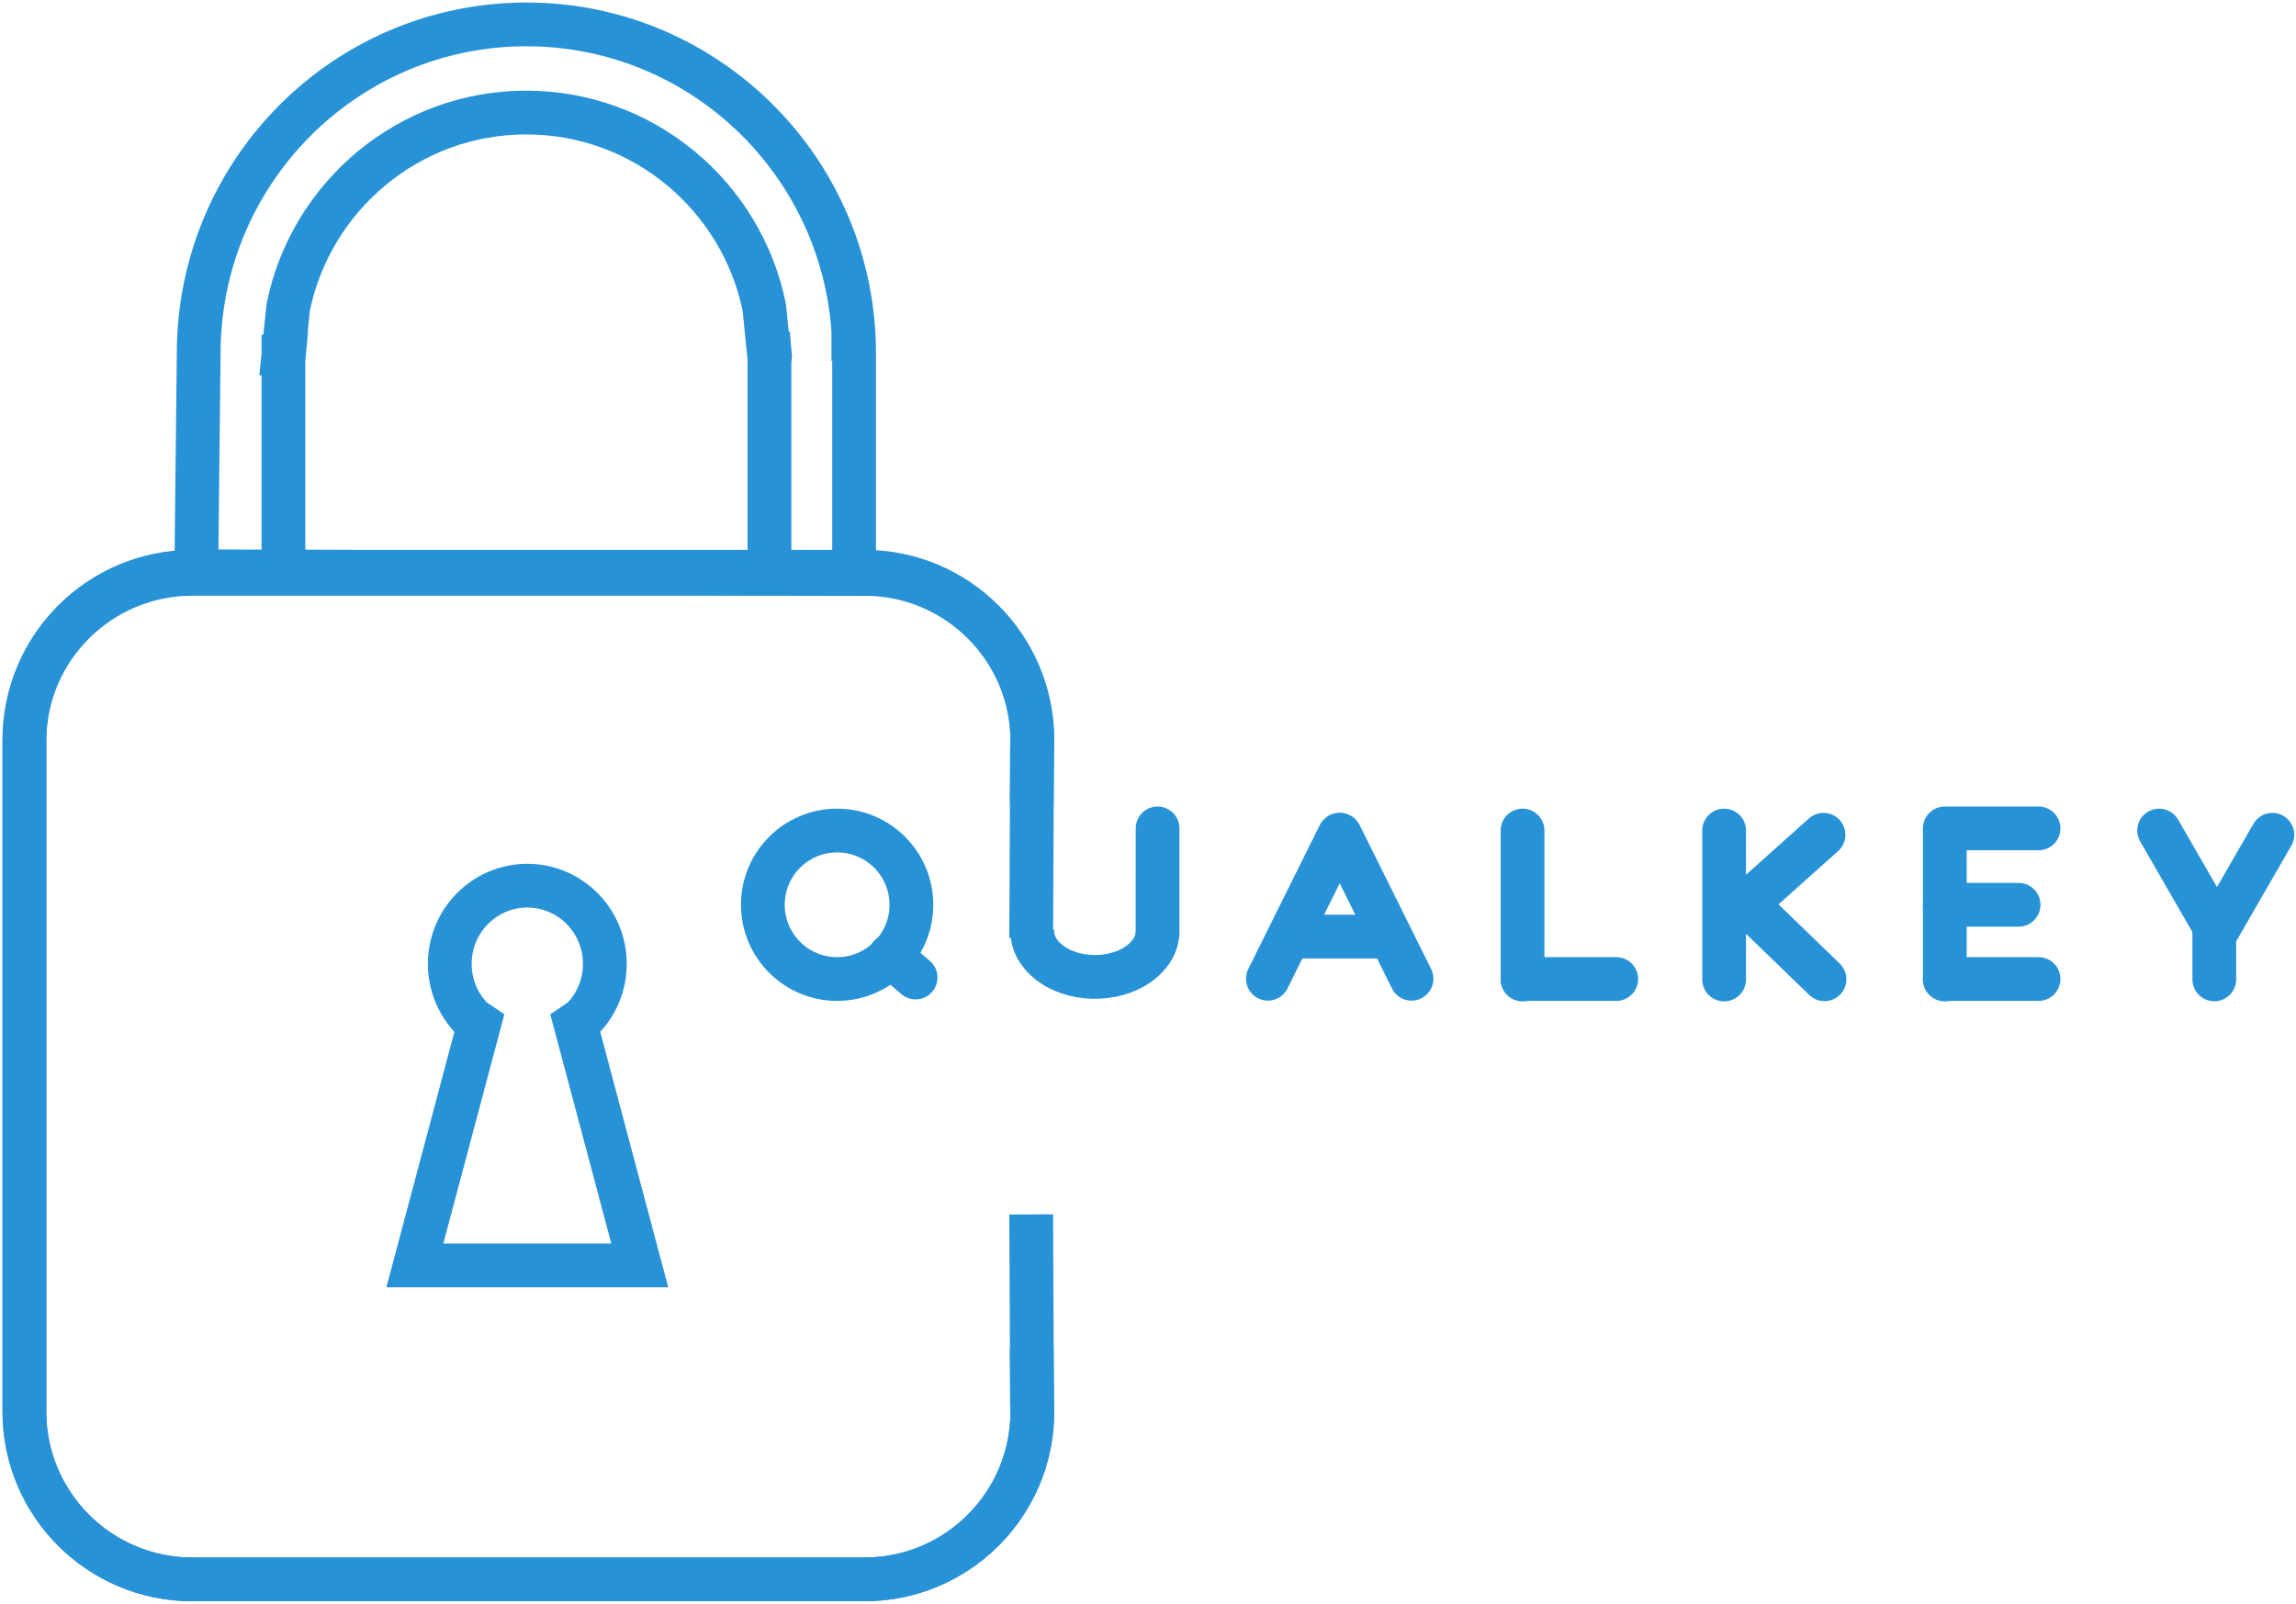 <svg width="1082" height="756" xmlns="http://www.w3.org/2000/svg" xmlns:xlink="http://www.w3.org/1999/xlink" xml:space="preserve" overflow="hidden"><defs><clipPath id="clip0"><rect x="1755" y="1503" width="1082" height="756"/></clipPath></defs><g clip-path="url(#clip0)" transform="translate(-1755 -1503)"><path d="M2241.18 2138.68 2241.5 2168.5C2241.5 2212.13 2206.06 2247.5 2162.33 2247.5L1845.67 2247.5C1801.94 2247.5 1766.5 2212.13 1766.5 2168.5L1766.5 1852.5C1766.5 1808.87 1801.94 1773.5 1845.67 1773.5L2162.33 1773.5C2206.06 1773.5 2241.5 1808.87 2241.5 1852.5 2241.01 1876.61 2241.67 1809.23 2240.95 1945.18" stroke="#2892D7" stroke-width="20.625" stroke-linecap="butt" stroke-linejoin="miter" stroke-miterlimit="8" stroke-opacity="1" fill="none" fill-rule="evenodd"/><path d="M2003.5 1920.5C2023.68 1920.5 2040.04 1937 2040.04 1957.34 2040.04 1967.52 2035.95 1976.73 2029.34 1983.4L2026.17 1985.55 2056.5 2099.5 1950.5 2099.5 1980.83 1985.55 1977.66 1983.4C1971.05 1976.73 1966.96 1967.52 1966.96 1957.34 1966.96 1937 1983.32 1920.5 2003.5 1920.5Z" stroke="#2892D7" stroke-width="20.625" stroke-linecap="butt" stroke-linejoin="miter" stroke-miterlimit="8" stroke-opacity="1" fill="none" fill-rule="evenodd"/><path d="M2114.5 1929.5C2114.5 1910.17 2130.17 1894.5 2149.5 1894.5 2168.83 1894.5 2184.5 1910.17 2184.5 1929.5 2184.5 1948.83 2168.83 1964.5 2149.5 1964.5 2130.17 1964.5 2114.5 1948.83 2114.5 1929.5Z" stroke="#2892D7" stroke-width="20.625" stroke-linecap="butt" stroke-linejoin="miter" stroke-miterlimit="8" stroke-opacity="1" fill="none" fill-rule="evenodd"/><path d="M2472.5 1964.5 2516.67 1964.5" stroke="#2892D7" stroke-width="20.625" stroke-linecap="round" stroke-linejoin="miter" stroke-miterlimit="8" stroke-opacity="1" fill="none" fill-rule="evenodd"/><path d="M2174.5 1953.5 2186.48 1963.78" stroke="#2892D7" stroke-width="20.625" stroke-linecap="round" stroke-linejoin="miter" stroke-miterlimit="8" stroke-opacity="1" fill="none" fill-rule="evenodd"/><path d="M2369.5 1944.5 2405.52 1944.5" stroke="#2892D7" stroke-width="20.625" stroke-linecap="round" stroke-linejoin="miter" stroke-miterlimit="8" stroke-opacity="1" fill="none" fill-rule="evenodd"/><path d="M2472.5 1894.5 2472.5 1964.71" stroke="#2892D7" stroke-width="20.625" stroke-linecap="round" stroke-linejoin="miter" stroke-miterlimit="8" stroke-opacity="1" fill="none" fill-rule="evenodd"/><path d="M2671.5 1929.5 2706.27 1929.5" stroke="#2892D7" stroke-width="20.625" stroke-linecap="round" stroke-linejoin="miter" stroke-miterlimit="8" stroke-opacity="1" fill="none" fill-rule="evenodd"/><path d="M2671.5 1964.5 2715.67 1964.5" stroke="#2892D7" stroke-width="20.625" stroke-linecap="round" stroke-linejoin="miter" stroke-miterlimit="8" stroke-opacity="1" fill="none" fill-rule="evenodd"/><path d="M2671.5 1893.5 2715.67 1893.5" stroke="#2892D7" stroke-width="20.625" stroke-linecap="round" stroke-linejoin="miter" stroke-miterlimit="8" stroke-opacity="1" fill="none" fill-rule="evenodd"/><path d="M2671.5 1894.5 2671.5 1964.71" stroke="#2892D7" stroke-width="20.625" stroke-linecap="round" stroke-linejoin="miter" stroke-miterlimit="8" stroke-opacity="1" fill="none" fill-rule="evenodd"/><path d="M2567.5 1894.5 2567.5 1964.71" stroke="#2892D7" stroke-width="20.625" stroke-linecap="round" stroke-linejoin="miter" stroke-miterlimit="8" stroke-opacity="1" fill="none" fill-rule="evenodd"/><path d="M2578.5 1929.5 2614.8 1964.61" stroke="#2892D7" stroke-width="20.625" stroke-linecap="round" stroke-linejoin="miter" stroke-miterlimit="8" stroke-opacity="1" fill="none" fill-rule="evenodd"/><path d="M0 0 37.836 33.851" stroke="#2892D7" stroke-width="20.625" stroke-linecap="round" stroke-linejoin="miter" stroke-miterlimit="8" stroke-opacity="1" fill="none" fill-rule="evenodd" transform="matrix(1 0 0 -1 2576.5 1930.35)"/><path d="M2798.5 1940.5 2798.5 1964.67" stroke="#2892D7" stroke-width="20.625" stroke-linecap="round" stroke-linejoin="miter" stroke-miterlimit="8" stroke-opacity="1" fill="none" fill-rule="evenodd"/><path d="M0 0 25.361 43.995" stroke="#2892D7" stroke-width="20.625" stroke-linecap="round" stroke-linejoin="miter" stroke-miterlimit="8" stroke-opacity="1" fill="none" fill-rule="evenodd" transform="matrix(1 0 0 -1 2800.5 1940.49)"/><path d="M2797.86 1938.49 2772.5 1894.5" stroke="#2892D7" stroke-width="20.625" stroke-linecap="round" stroke-linejoin="miter" stroke-miterlimit="8" stroke-opacity="1" fill="none" fill-rule="evenodd"/><path d="M2386.5 1896.5 2420.19 1964.36" stroke="#2892D7" stroke-width="20.625" stroke-linecap="round" stroke-linejoin="miter" stroke-miterlimit="8" stroke-opacity="1" fill="none" fill-rule="evenodd"/><path d="M0 0 33.69 67.86" stroke="#2892D7" stroke-width="20.625" stroke-linecap="round" stroke-linejoin="miter" stroke-miterlimit="8" stroke-opacity="1" fill="none" fill-rule="evenodd" transform="matrix(-1 0 0 1 2386.19 1896.5)"/><path d="M2300.48 1942.72C2299.94 1954.59 2286.3 1963.89 2270.01 1963.49 2253.73 1963.09 2240.97 1953.15 2241.52 1941.28 2241.52 1941.25 2241.52 1941.23 2241.52 1941.2L2241.52 1941.2C2240.92 1953.07 2253.62 1963.04 2269.9 1963.49 2286.19 1963.93 2299.87 1954.66 2300.48 1942.8 2300.48 1942.77 2300.48 1942.75 2300.48 1942.72Z" stroke="#2892D7" stroke-width="20.625" stroke-linecap="butt" stroke-linejoin="miter" stroke-miterlimit="8" stroke-opacity="1" fill="none" fill-rule="evenodd"/><path d="M0 0 0.016 49.356" stroke="#2892D7" stroke-width="20.625" stroke-linecap="round" stroke-linejoin="miter" stroke-miterlimit="8" stroke-opacity="1" fill="none" fill-rule="evenodd" transform="matrix(-1 0 0 1 2300.52 1893.5)"/><path d="M2002.99 1556.05C1947.65 1556.05 1901.48 1595.48 1890.8 1647.91L1888.62 1669.63 1888.97 1669.63C1888.93 1670.12 1888.88 1670.61 1888.83 1671.09L1888.57 1671.09 1888.57 1772.43 2117.6 1773.27 2117.6 1673.71C2117.69 1672.84 2117.77 1671.97 2117.86 1671.09 2117.81 1670.61 2117.76 1670.12 2117.72 1669.63L2117.36 1669.63 2115.18 1647.91C2104.5 1595.48 2058.33 1556.05 2002.99 1556.05ZM2003.07 1514.5C2088.36 1514.5 2157.5 1583.96 2157.5 1669.63L2157.15 1669.63 2157.15 1673.17 2157.5 1669.63 2157.5 1673.17 2157.5 1773.5 1847.5 1772.32C1847.88 1737.33 1848.26 1704.63 1848.64 1669.63 1848.64 1583.96 1917.78 1514.5 2003.07 1514.5Z" stroke="#2892D7" stroke-width="20.625" stroke-linecap="butt" stroke-linejoin="miter" stroke-miterlimit="8" stroke-opacity="1" fill="none" fill-rule="evenodd"/><path d="M474.675 365.95 475 395.832C475 439.555 439.555 475 395.832 475L79.168 475C35.445 475 0 439.555 0 395.832L0 79.168C0 35.445 35.445 0 79.168 0L395.832 0C439.555 0 475 35.445 475 79.168 474.51 103.326 475.165 35.801 474.446 172.041" stroke="#2892D7" stroke-width="20.625" stroke-linecap="butt" stroke-linejoin="miter" stroke-miterlimit="8" stroke-opacity="1" fill="none" fill-rule="evenodd" transform="matrix(1 0 0 -1 1766.5 2247.5)"/></g></svg>